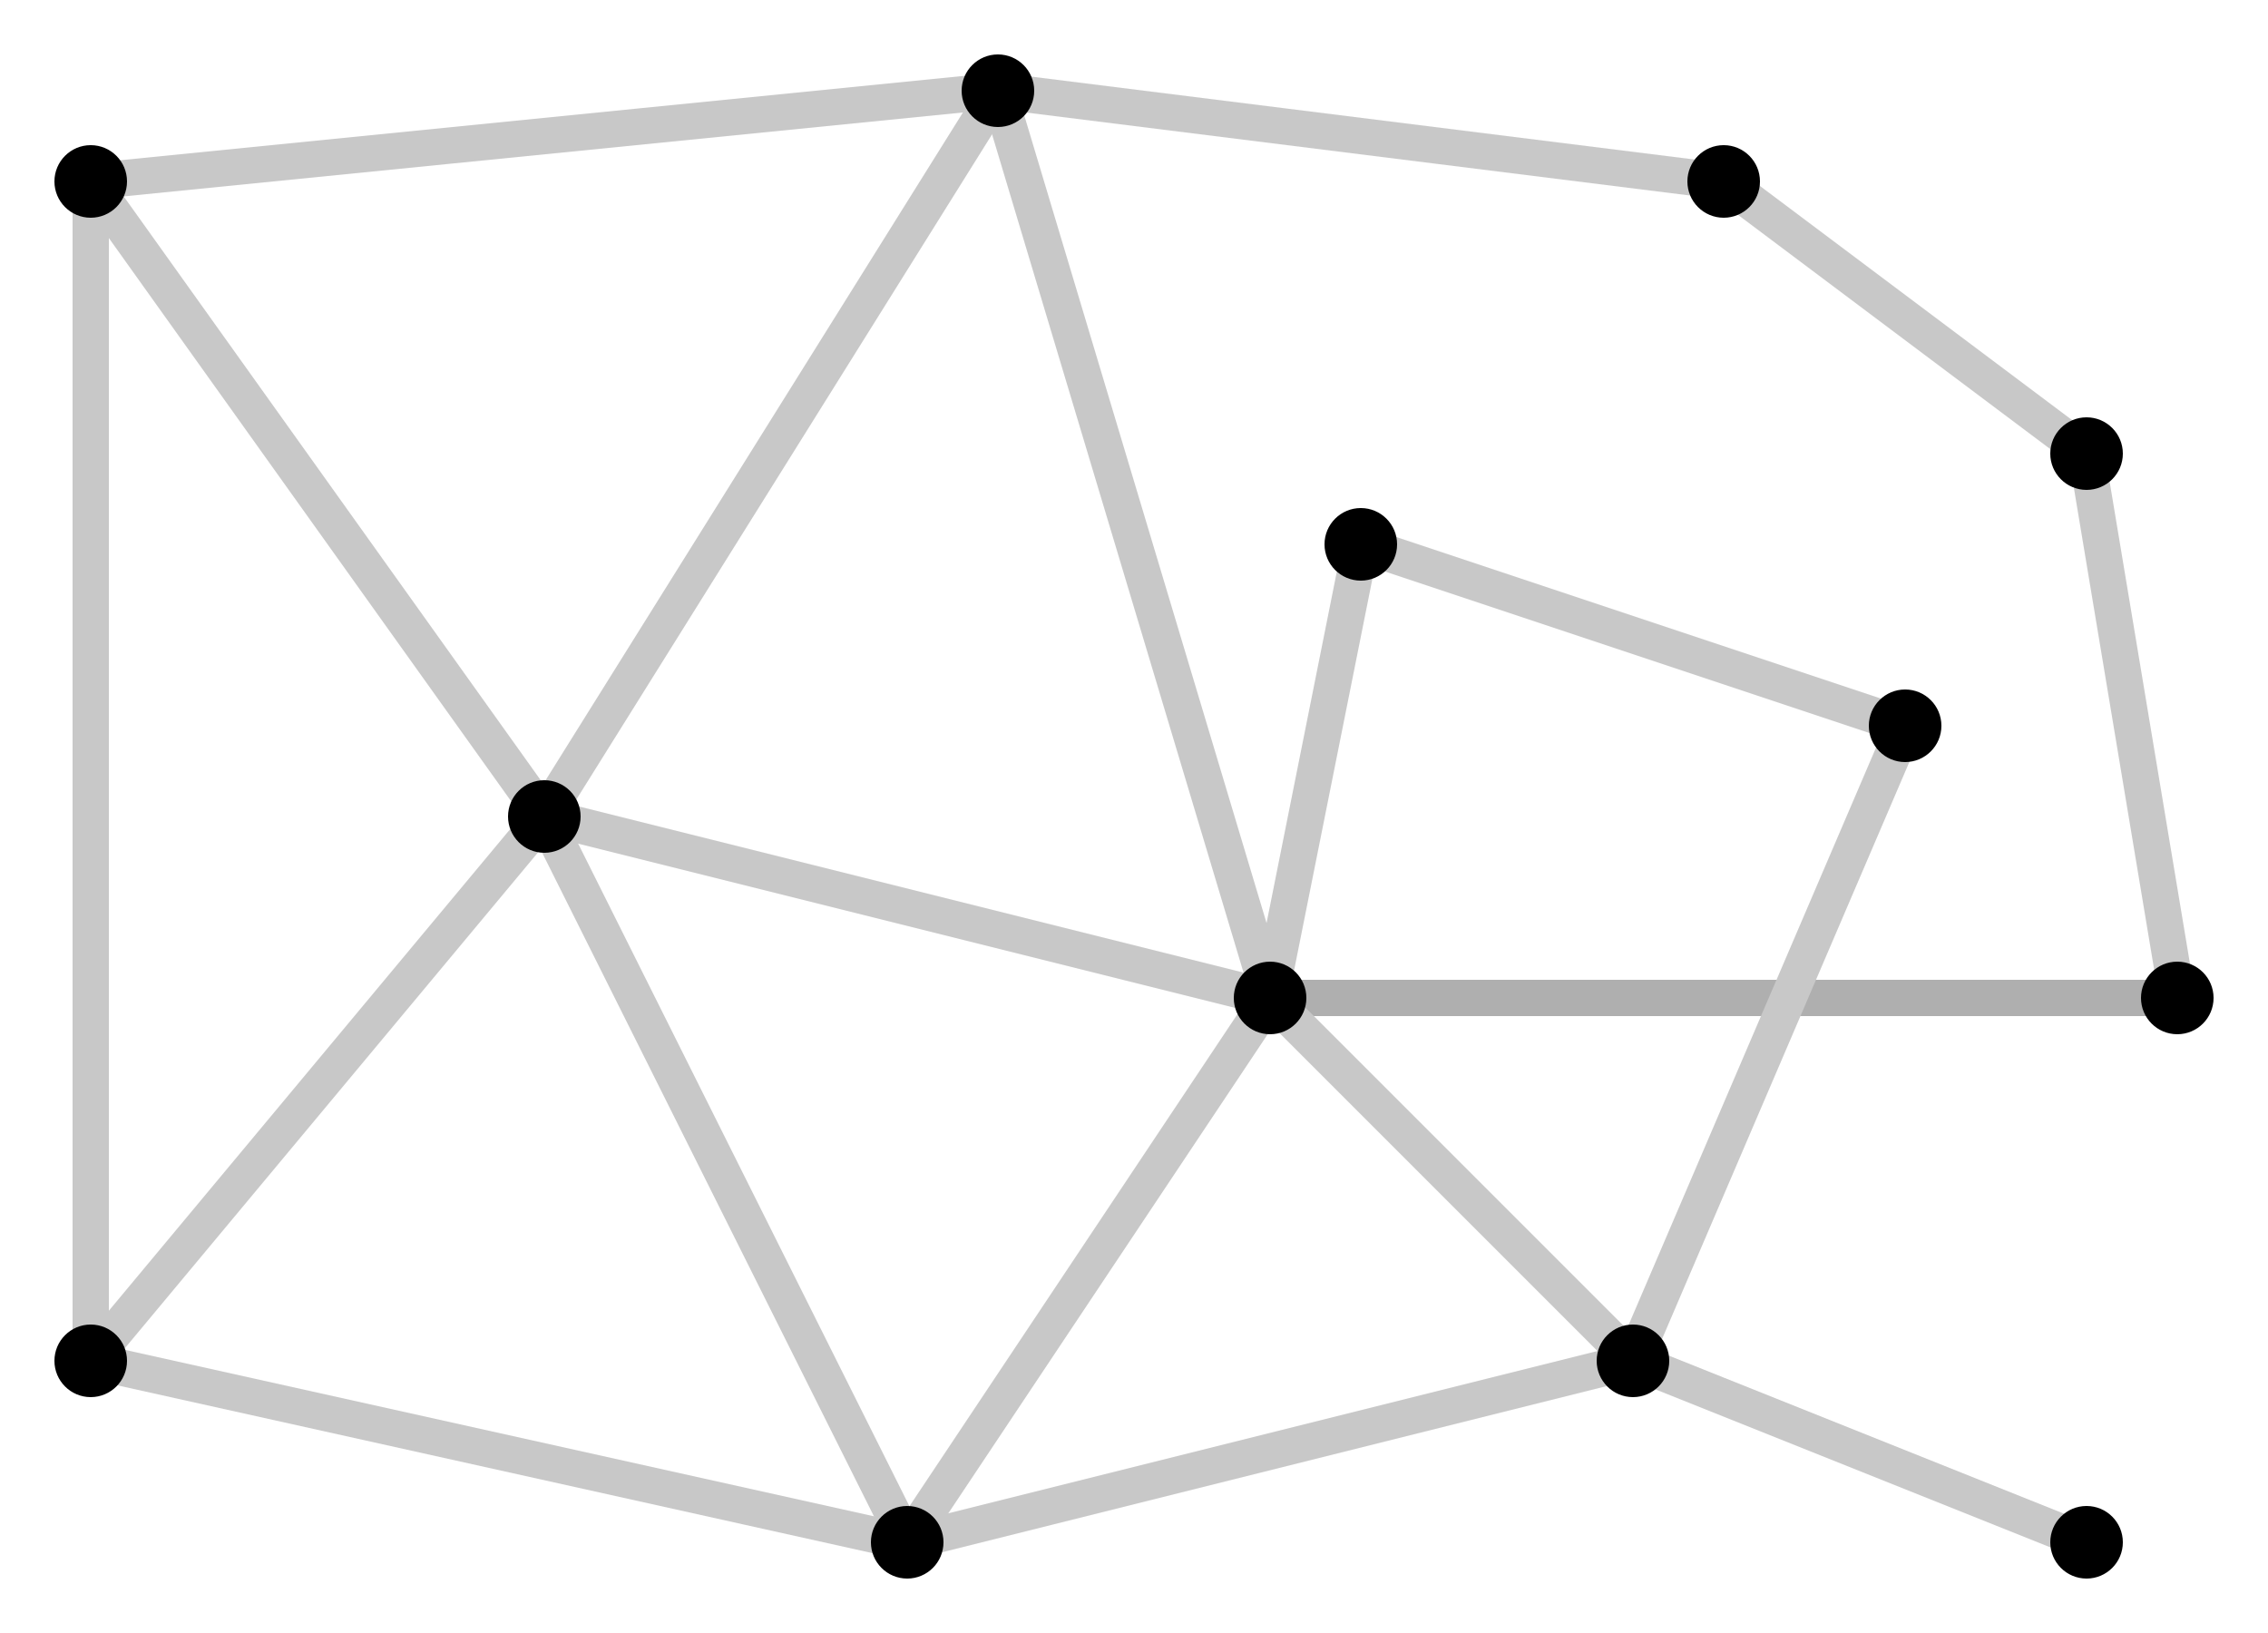<?xml version="1.0" encoding="UTF-8" standalone="no"?>
<!-- Created with Inkscape (http://www.inkscape.org/) -->

<svg
   xmlns:dc="http://purl.org/dc/elements/1.1/"
   xmlns:cc="http://creativecommons.org/ns#"
   xmlns:rdf="http://www.w3.org/1999/02/22-rdf-syntax-ns#"
   xmlns:svg="http://www.w3.org/2000/svg"
   xmlns="http://www.w3.org/2000/svg"
   xmlns:sodipodi="http://sodipodi.sourceforge.net/DTD/sodipodi-0.dtd"
   xmlns:inkscape="http://www.inkscape.org/namespaces/inkscape"
   width="125mm"
   height="90mm"
   viewBox="0 0 125 90"
   version="1.1"
   id="svg8"
   inkscape:version="0.92.4 (5da689c313, 2019-01-14)"
   sodipodi:docname="elastic_mesh.svg">
  <defs
     id="defs2" />
  <sodipodi:namedview
     id="base"
     pagecolor="#ffffff"
     bordercolor="#666666"
     borderopacity="1.0"
     inkscape:pageopacity="0.0"
     inkscape:pageshadow="2"
     inkscape:zoom="1.979899"
     inkscape:cx="293.84138"
     inkscape:cy="176.14203"
     inkscape:document-units="mm"
     inkscape:current-layer="layer1"
     showgrid="true"
     inkscape:window-width="1920"
     inkscape:window-height="1017"
     inkscape:window-x="-8"
     inkscape:window-y="-8"
     inkscape:window-maximized="1"
     inkscape:snap-object-midpoints="true"
     inkscape:snap-smooth-nodes="true">
    <inkscape:grid
       type="xygrid"
       id="grid815"
       units="mm"
       spacingx="1"
       spacingy="1" />
  </sodipodi:namedview>
  <g
     inkscape:label="Layer 1"
     inkscape:groupmode="layer"
     id="layer1"
     transform="translate(0,-207)">
    <path
       style="fill:none;stroke:#afafaf;stroke-width:2;stroke-linecap:butt;stroke-linejoin:miter;stroke-miterlimit:4;stroke-dasharray:none;stroke-opacity:1"
       d="m 70,262 h 50"
       id="path864-9-58"
       inkscape:connector-curvature="0"
       sodipodi:nodetypes="cc" />
    <path
       style="fill:none;stroke:#c8c8c8;stroke-width:2;stroke-linecap:butt;stroke-linejoin:miter;stroke-miterlimit:4;stroke-dasharray:none;stroke-opacity:1"
       d="m 120,262 -5,-30"
       id="path864-9-0"
       inkscape:connector-curvature="0"
       sodipodi:nodetypes="cc" />
    <path
       style="fill:none;stroke:#c8c8c8;stroke-width:2;stroke-linecap:butt;stroke-linejoin:miter;stroke-miterlimit:4;stroke-dasharray:none;stroke-opacity:1"
       d="M 115,232 95,217"
       id="path864-9-76"
       inkscape:connector-curvature="0"
       sodipodi:nodetypes="cc" />
    <path
       style="fill:none;stroke:#c8c8c8;stroke-width:2;stroke-linecap:butt;stroke-linejoin:miter;stroke-miterlimit:4;stroke-dasharray:none;stroke-opacity:1"
       d="m 55,212 40,5"
       id="path864-9-54"
       inkscape:connector-curvature="0"
       sodipodi:nodetypes="cc" />
    <path
       style="fill:none;stroke:#c8c8c8;stroke-width:2;stroke-linecap:butt;stroke-linejoin:miter;stroke-miterlimit:4;stroke-dasharray:none;stroke-opacity:1"
       d="M 105,247 75,237"
       id="path864-9-9"
       inkscape:connector-curvature="0"
       sodipodi:nodetypes="cc" />
    <path
       style="fill:none;stroke:#c8c8c8;stroke-width:2;stroke-linecap:butt;stroke-linejoin:miter;stroke-miterlimit:4;stroke-dasharray:none;stroke-opacity:1"
       d="m 90,282 25,10"
       id="path864-9-5"
       inkscape:connector-curvature="0"
       sodipodi:nodetypes="cc" />
    <path
       style="fill:none;stroke:#c8c8c8;stroke-width:2;stroke-linecap:butt;stroke-linejoin:miter;stroke-miterlimit:4;stroke-dasharray:none;stroke-opacity:1"
       d="m 90,282 15,-35"
       id="path864-9-7"
       inkscape:connector-curvature="0"
       sodipodi:nodetypes="cc" />
    <path
       style="fill:none;stroke:#c8c8c8;stroke-width:2;stroke-linecap:butt;stroke-linejoin:miter;stroke-miterlimit:4;stroke-dasharray:none;stroke-opacity:1"
       d="m 70,262 5,-25"
       id="path864-9-3"
       inkscape:connector-curvature="0"
       sodipodi:nodetypes="cc" />
    <path
       style="fill:none;stroke:#c8c8c8;stroke-width:2;stroke-linecap:butt;stroke-linejoin:miter;stroke-miterlimit:4;stroke-dasharray:none;stroke-opacity:1"
       d="m 70,262 20,20"
       id="path864-17"
       inkscape:connector-curvature="0"
       sodipodi:nodetypes="cc" />
    <path
       style="fill:none;stroke:#c8c8c8;stroke-width:2;stroke-linecap:butt;stroke-linejoin:miter;stroke-miterlimit:4;stroke-dasharray:none;stroke-opacity:1"
       d="M 50,292 90,282"
       id="path864-49"
       inkscape:connector-curvature="0"
       sodipodi:nodetypes="cc" />
    <path
       style="fill:none;stroke:#c8c8c8;stroke-width:2;stroke-linecap:butt;stroke-linejoin:miter;stroke-miterlimit:4;stroke-dasharray:none;stroke-opacity:1"
       d="m 55,212 15,50"
       id="path864-97"
       inkscape:connector-curvature="0"
       sodipodi:nodetypes="cc" />
    <path
       style="fill:none;stroke:#c8c8c8;stroke-width:2;stroke-linecap:butt;stroke-linejoin:miter;stroke-miterlimit:4;stroke-dasharray:none;stroke-opacity:1"
       d="M 50,292 70,262"
       id="path864-91"
       inkscape:connector-curvature="0"
       sodipodi:nodetypes="cc" />
    <path
       style="fill:none;stroke:#c8c8c8;stroke-width:2;stroke-linecap:butt;stroke-linejoin:miter;stroke-miterlimit:4;stroke-dasharray:none;stroke-opacity:1"
       d="m 30,252 40,10"
       id="path864-3"
       inkscape:connector-curvature="0"
       sodipodi:nodetypes="cc" />
    <path
       style="fill:none;stroke:#c8c8c8;stroke-width:2;stroke-linecap:butt;stroke-linejoin:miter;stroke-miterlimit:4;stroke-dasharray:none;stroke-opacity:1"
       d="m 5,282 45,10"
       id="path864-7"
       inkscape:connector-curvature="0"
       sodipodi:nodetypes="cc" />
    <path
       style="fill:none;stroke:#c8c8c8;stroke-width:2;stroke-linecap:butt;stroke-linejoin:miter;stroke-miterlimit:4;stroke-dasharray:none;stroke-opacity:1"
       d="m 30,252 20,40"
       id="path864-6"
       inkscape:connector-curvature="0"
       sodipodi:nodetypes="cc" />
    <path
       style="fill:none;stroke:#c8c8c8;stroke-width:2;stroke-linecap:butt;stroke-linejoin:miter;stroke-miterlimit:4;stroke-dasharray:none;stroke-opacity:1"
       d="m 5,217 50,-5"
       id="path864-4"
       inkscape:connector-curvature="0"
       sodipodi:nodetypes="cc" />
    <path
       style="fill:none;stroke:#c8c8c8;stroke-width:2;stroke-linecap:butt;stroke-linejoin:miter;stroke-miterlimit:4;stroke-dasharray:none;stroke-opacity:1"
       d="M 30,252 55,212"
       id="path864-8"
       inkscape:connector-curvature="0"
       sodipodi:nodetypes="cc" />
    <path
       style="fill:none;stroke:#c8c8c8;stroke-width:2;stroke-linecap:butt;stroke-linejoin:miter;stroke-miterlimit:4;stroke-dasharray:none;stroke-opacity:1"
       d="M 5,282 V 217"
       id="path864-9"
       inkscape:connector-curvature="0"
       sodipodi:nodetypes="cc" />
    <path
       style="fill:none;stroke:#c8c8c8;stroke-width:2;stroke-linecap:butt;stroke-linejoin:miter;stroke-miterlimit:4;stroke-dasharray:none;stroke-opacity:1"
       d="m 5,217 25,35"
       id="path864-1"
       inkscape:connector-curvature="0"
       sodipodi:nodetypes="cc" />
    <path
       style="fill:none;stroke:#c8c8c8;stroke-width:2;stroke-linecap:butt;stroke-linejoin:miter;stroke-miterlimit:4;stroke-dasharray:none;stroke-opacity:1"
       d="M 5,282 30,252"
       id="path864"
       inkscape:connector-curvature="0" />
    <circle
       style="fill:#000000;fill-opacity:1;stroke:none;stroke-width:0.5;stroke-miterlimit:4;stroke-dasharray:1, 0.5;stroke-dashoffset:0;stroke-opacity:1"
       id="path817"
       cx="5"
       cy="282"
       r="2" />
    <circle
       style="fill:#000000;fill-opacity:1;stroke:none;stroke-width:0.5;stroke-miterlimit:4;stroke-dasharray:1, 0.5;stroke-dashoffset:0;stroke-opacity:1"
       id="path817-5"
       cx="30"
       cy="252"
       r="2" />
    <circle
       style="fill:#000000;fill-opacity:1;stroke:none;stroke-width:0.5;stroke-miterlimit:4;stroke-dasharray:1, 0.5;stroke-dashoffset:0;stroke-opacity:1"
       id="path817-8"
       cx="50"
       cy="292"
       r="2" />
    <circle
       style="fill:#000000;fill-opacity:1;stroke:none;stroke-width:0.5;stroke-miterlimit:4;stroke-dasharray:1, 0.5;stroke-dashoffset:0;stroke-opacity:1"
       id="path817-6"
       cx="70"
       cy="262"
       r="2" />
    <circle
       style="fill:#000000;fill-opacity:1;stroke:none;stroke-width:0.5;stroke-miterlimit:4;stroke-dasharray:1, 0.5;stroke-dashoffset:0;stroke-opacity:1"
       id="path817-1"
       cx="5"
       cy="217"
       r="2" />
    <circle
       style="fill:#000000;fill-opacity:1;stroke:none;stroke-width:0.5;stroke-miterlimit:4;stroke-dasharray:1, 0.5;stroke-dashoffset:0;stroke-opacity:1"
       id="path817-4"
       cx="55"
       cy="212"
       r="2" />
    <circle
       style="fill:#000000;fill-opacity:1;stroke:none;stroke-width:0.5;stroke-miterlimit:4;stroke-dasharray:1, 0.5;stroke-dashoffset:0;stroke-opacity:1"
       id="path817-0"
       cx="90"
       cy="282"
       r="2" />
    <circle
       style="fill:#000000;fill-opacity:1;stroke:none;stroke-width:0.5;stroke-miterlimit:4;stroke-dasharray:1, 0.5;stroke-dashoffset:0;stroke-opacity:1"
       id="path817-5-4"
       cx="105"
       cy="247"
       r="2" />
    <circle
       style="fill:#000000;fill-opacity:1;stroke:none;stroke-width:0.5;stroke-miterlimit:4;stroke-dasharray:1, 0.5;stroke-dashoffset:0;stroke-opacity:1"
       id="path817-5-3"
       cx="75"
       cy="237"
       r="2" />
    <circle
       style="fill:#000000;fill-opacity:1;stroke:none;stroke-width:0.5;stroke-miterlimit:4;stroke-dasharray:1, 0.5;stroke-dashoffset:0;stroke-opacity:1"
       id="path817-5-9"
       cx="115"
       cy="292"
       r="2" />
    <circle
       style="fill:#000000;fill-opacity:1;stroke:none;stroke-width:0.5;stroke-miterlimit:4;stroke-dasharray:1, 0.5;stroke-dashoffset:0;stroke-opacity:1"
       id="path817-2"
       cx="95"
       cy="217"
       r="2" />
    <circle
       style="fill:#000000;fill-opacity:1;stroke:none;stroke-width:0.5;stroke-miterlimit:4;stroke-dasharray:1, 0.5;stroke-dashoffset:0;stroke-opacity:1"
       id="path817-63"
       cx="120"
       cy="262"
       r="2" />
    <circle
       style="fill:#000000;fill-opacity:1;stroke:none;stroke-width:0.5;stroke-miterlimit:4;stroke-dasharray:1, 0.5;stroke-dashoffset:0;stroke-opacity:1"
       id="path817-09"
       cx="115"
       cy="232"
       r="2" />
  </g>
</svg>
